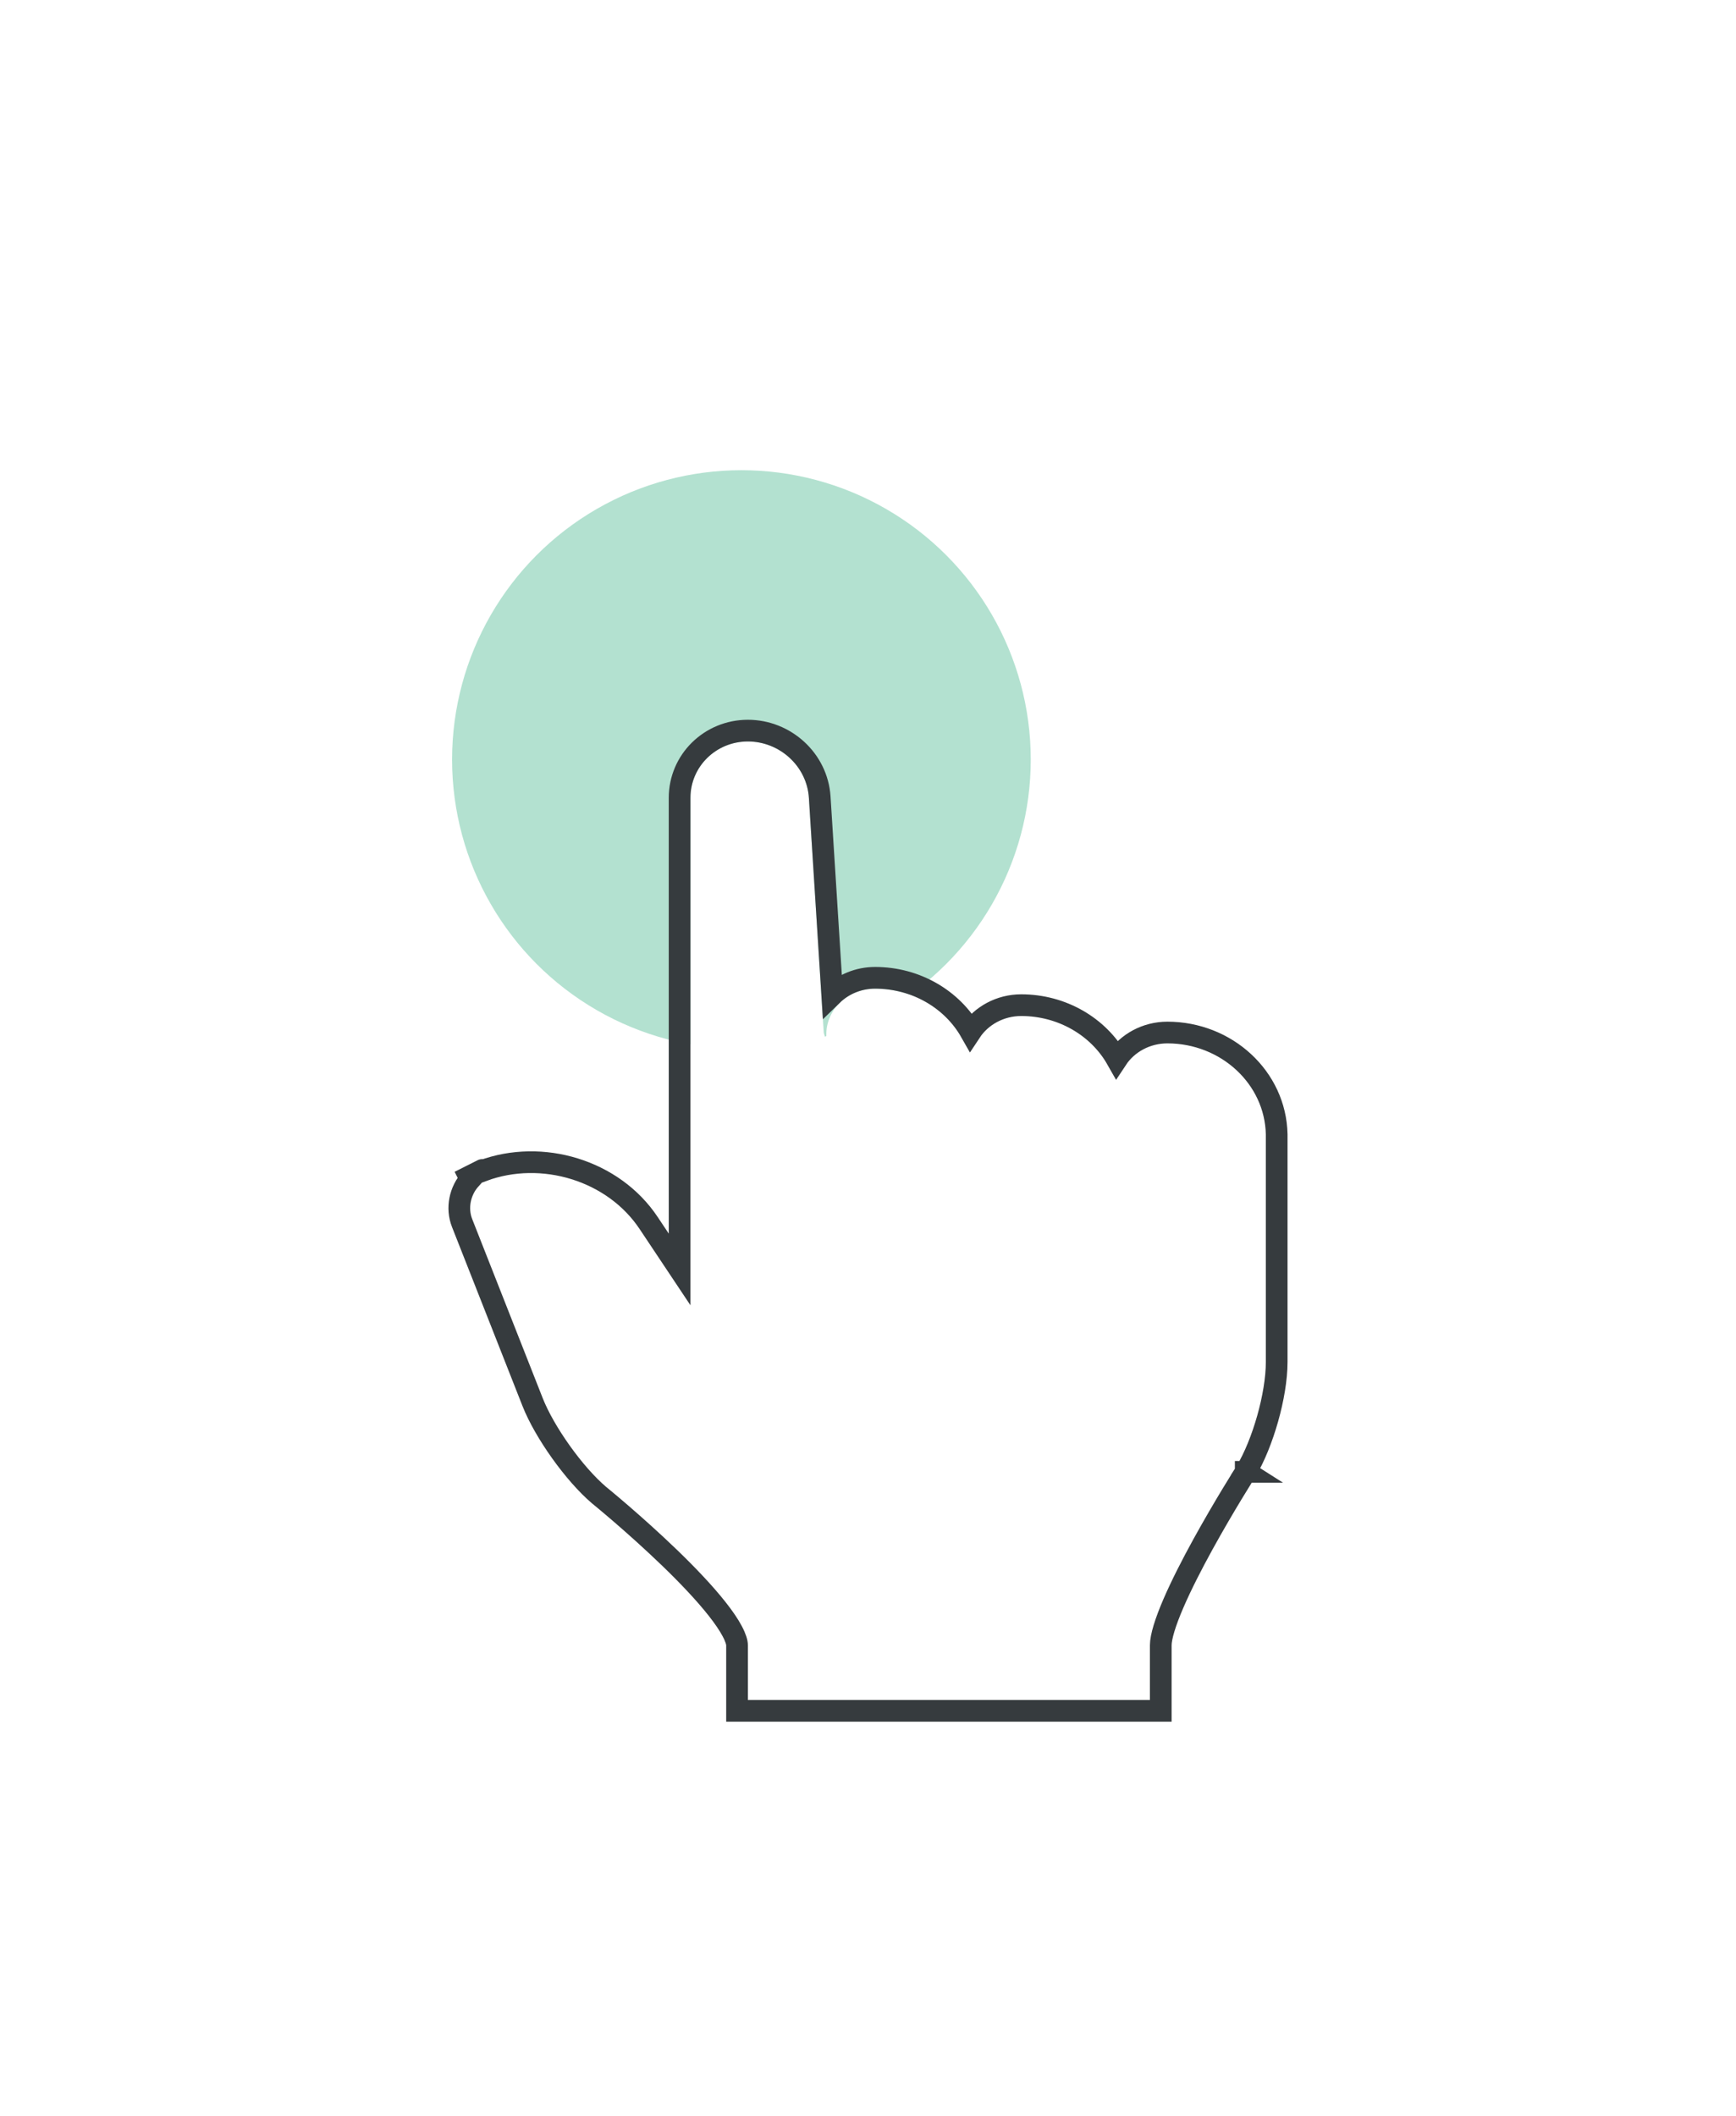 <svg width="96" height="117" viewBox="0 0 96 117" fill="none" xmlns="http://www.w3.org/2000/svg">
<g filter="url(#filter0_ddd_141_67237)">
<circle opacity="0.3" cx="41" cy="24" r="16" fill="#009A61"/>
<g filter="url(#filter1_d_141_67237)">
<path fill-rule="evenodd" clip-rule="evenodd" d="M38.182 53.176L35.366 48.953C33.443 46.069 29.348 45.017 26.215 46.598L26.945 46.23C26.167 46.622 25.795 47.6 26.115 48.413L30.013 58.312C30.631 59.882 32.209 62.101 33.517 63.216C33.517 63.216 41.358 69.587 41.358 71.976V75H54.062H57.536H60.414H63.59V71.976C63.59 69.587 68.383 62.064 68.383 62.064C69.265 60.601 70 58.025 70 56.315V43.736C69.942 40.951 67.531 38.694 64.555 38.694C63.066 38.694 61.861 39.822 61.861 41.215V42.223C61.861 39.438 59.449 37.181 56.473 37.181C54.984 37.181 53.778 38.309 53.778 39.703V40.71C53.778 37.925 51.367 35.668 48.391 35.668C46.902 35.668 45.696 36.797 45.696 38.19V39.197C45.696 38.75 45.648 38.394 45.553 38.112L44.731 25.121C44.62 23.365 43.112 22 41.358 22C39.592 22 38.182 23.395 38.182 25.117V37.588V53.176Z" fill="white"/>
<path d="M26.695 45.735L26.675 45.694C26.674 45.694 26.674 45.694 26.674 45.695L25.945 46.062L26.014 46.2C25.434 46.844 25.227 47.798 25.556 48.633L29.454 58.532C30.108 60.193 31.744 62.494 33.127 63.673L33.133 63.678L33.138 63.682L33.138 63.682L33.139 63.683L33.143 63.686L33.159 63.699L33.223 63.752C33.28 63.798 33.363 63.867 33.469 63.955C33.681 64.132 33.985 64.388 34.35 64.703C35.08 65.333 36.051 66.197 37.021 67.132C37.993 68.07 38.951 69.069 39.661 69.971C40.017 70.422 40.3 70.836 40.491 71.196C40.689 71.568 40.758 71.824 40.758 71.976V75V75.6H41.358H54.062H57.536H60.414H63.59H64.19V75V71.976C64.19 71.518 64.438 70.705 64.89 69.657C65.329 68.641 65.917 67.495 66.512 66.413C67.106 65.333 67.701 64.325 68.147 63.587C68.37 63.218 68.556 62.917 68.686 62.709C68.751 62.605 68.802 62.524 68.836 62.469L68.876 62.407L68.885 62.391L68.888 62.387L68.888 62.386L68.889 62.386L68.383 62.064L68.889 62.386L68.893 62.38L68.896 62.374C69.374 61.583 69.796 60.519 70.1 59.446C70.403 58.373 70.6 57.243 70.6 56.315V43.736H70.6L70.6 43.723C70.535 40.583 67.827 38.094 64.555 38.094C63.393 38.094 62.345 38.672 61.757 39.564C60.743 37.778 58.74 36.581 56.473 36.581C55.311 36.581 54.263 37.16 53.675 38.051C52.66 36.265 50.658 35.068 48.391 35.068C47.473 35.068 46.627 35.429 46.022 36.019L45.33 25.084C45.199 22.999 43.417 21.4 41.358 21.4C39.269 21.4 37.582 23.055 37.582 25.117V37.588V51.195L35.865 48.62C33.922 45.706 29.97 44.522 26.695 45.735Z" stroke="#363B3E" stroke-width="1.2"/>
</g>
</g>
<defs>
<filter id="filter0_ddd_141_67237" x="-16" y="0" width="124" height="124" filterUnits="userSpaceOnUse" color-interpolation-filters="sRGB">
<feFlood flood-opacity="0" result="BackgroundImageFix"/>
<feColorMatrix in="SourceAlpha" type="matrix" values="0 0 0 0 0 0 0 0 0 0 0 0 0 0 0 0 0 0 127 0" result="hardAlpha"/>
<feOffset/>
<feGaussianBlur stdDeviation="0.5"/>
<feColorMatrix type="matrix" values="0 0 0 0 0 0 0 0 0 0 0 0 0 0 0 0 0 0 0.04 0"/>
<feBlend mode="normal" in2="BackgroundImageFix" result="effect1_dropShadow_141_67237"/>
<feColorMatrix in="SourceAlpha" type="matrix" values="0 0 0 0 0 0 0 0 0 0 0 0 0 0 0 0 0 0 127 0" result="hardAlpha"/>
<feOffset dy="2"/>
<feGaussianBlur stdDeviation="3"/>
<feColorMatrix type="matrix" values="0 0 0 0 0 0 0 0 0 0 0 0 0 0 0 0 0 0 0.04 0"/>
<feBlend mode="normal" in2="effect1_dropShadow_141_67237" result="effect2_dropShadow_141_67237"/>
<feColorMatrix in="SourceAlpha" type="matrix" values="0 0 0 0 0 0 0 0 0 0 0 0 0 0 0 0 0 0 127 0" result="hardAlpha"/>
<feOffset dy="16"/>
<feGaussianBlur stdDeviation="12"/>
<feColorMatrix type="matrix" values="0 0 0 0 0 0 0 0 0 0 0 0 0 0 0 0 0 0 0.06 0"/>
<feBlend mode="normal" in2="effect2_dropShadow_141_67237" result="effect3_dropShadow_141_67237"/>
<feBlend mode="normal" in="SourceGraphic" in2="effect3_dropShadow_141_67237" result="shape"/>
</filter>
<filter id="filter1_d_141_67237" x="21.8" y="18.8" width="52.4" height="61.4" filterUnits="userSpaceOnUse" color-interpolation-filters="sRGB">
<feFlood flood-opacity="0" result="BackgroundImageFix"/>
<feColorMatrix in="SourceAlpha" type="matrix" values="0 0 0 0 0 0 0 0 0 0 0 0 0 0 0 0 0 0 127 0" result="hardAlpha"/>
<feOffset dy="1"/>
<feGaussianBlur stdDeviation="1.5"/>
<feColorMatrix type="matrix" values="0 0 0 0 0 0 0 0 0 0 0 0 0 0 0 0 0 0 0.2 0"/>
<feBlend mode="normal" in2="BackgroundImageFix" result="effect1_dropShadow_141_67237"/>
<feBlend mode="normal" in="SourceGraphic" in2="effect1_dropShadow_141_67237" result="shape"/>
</filter>
</defs>
</svg>
